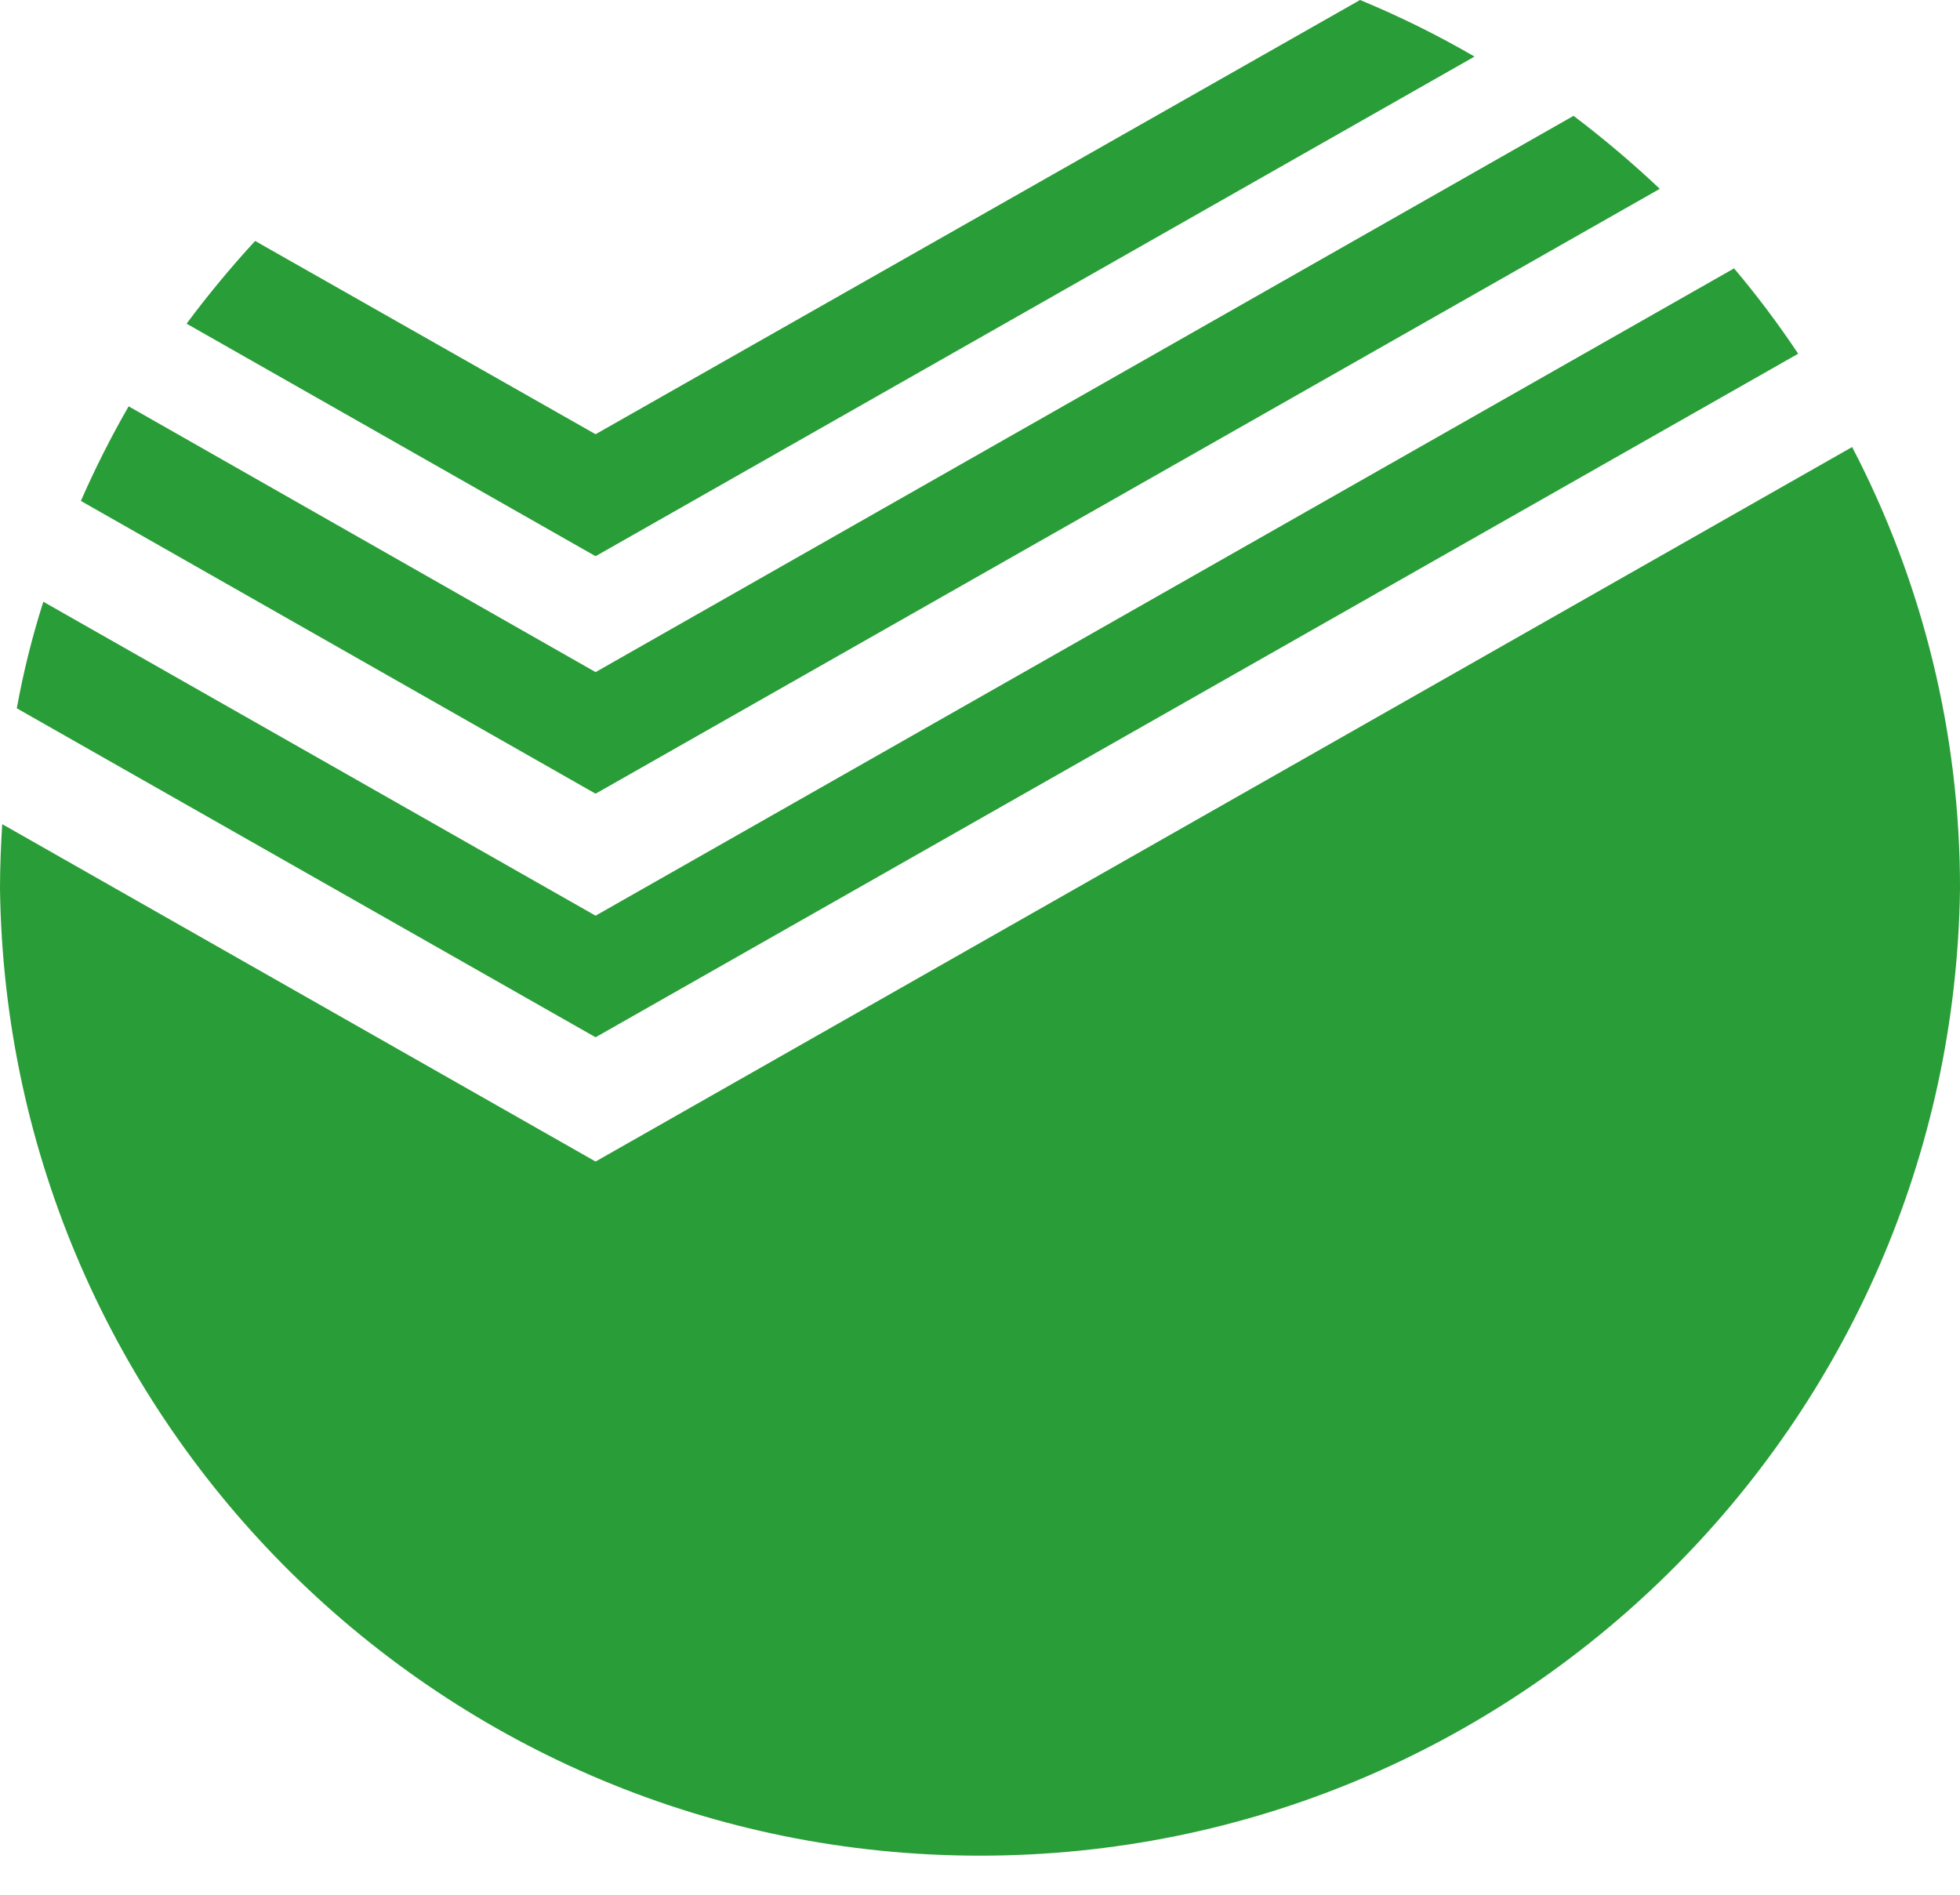 <svg width='30' height='29' viewBox='0 0 30 29' fill='none' xmlns='http://www.w3.org/2000/svg'><path fill-rule='evenodd' clip-rule='evenodd' d='M30 13.602C29.89 21.808 23.206 28.402 15 28.402C6.794 28.402 0.11 21.808 0 13.602C0 13.271 0.014 12.939 0.034 12.614L9.116 17.778L28.349 6.842C29.437 8.929 30.003 11.249 30 13.602ZM9.116 14.015L0.663 9.21C0.493 9.745 0.357 10.29 0.257 10.841L9.116 15.876L27.523 5.414C27.221 4.96 26.893 4.524 26.542 4.108L9.116 14.015ZM25.405 2.89C24.985 2.494 24.545 2.121 24.085 1.773L9.116 10.287L1.969 6.219C1.699 6.688 1.455 7.171 1.238 7.667L9.116 12.148L25.405 2.89ZM9.116 8.513L22.569 0.866C22.005 0.538 21.42 0.249 20.817 0L9.116 6.646L3.905 3.688C3.533 4.092 3.183 4.514 2.856 4.954L9.116 8.513Z' fill='#299D37'/></svg>